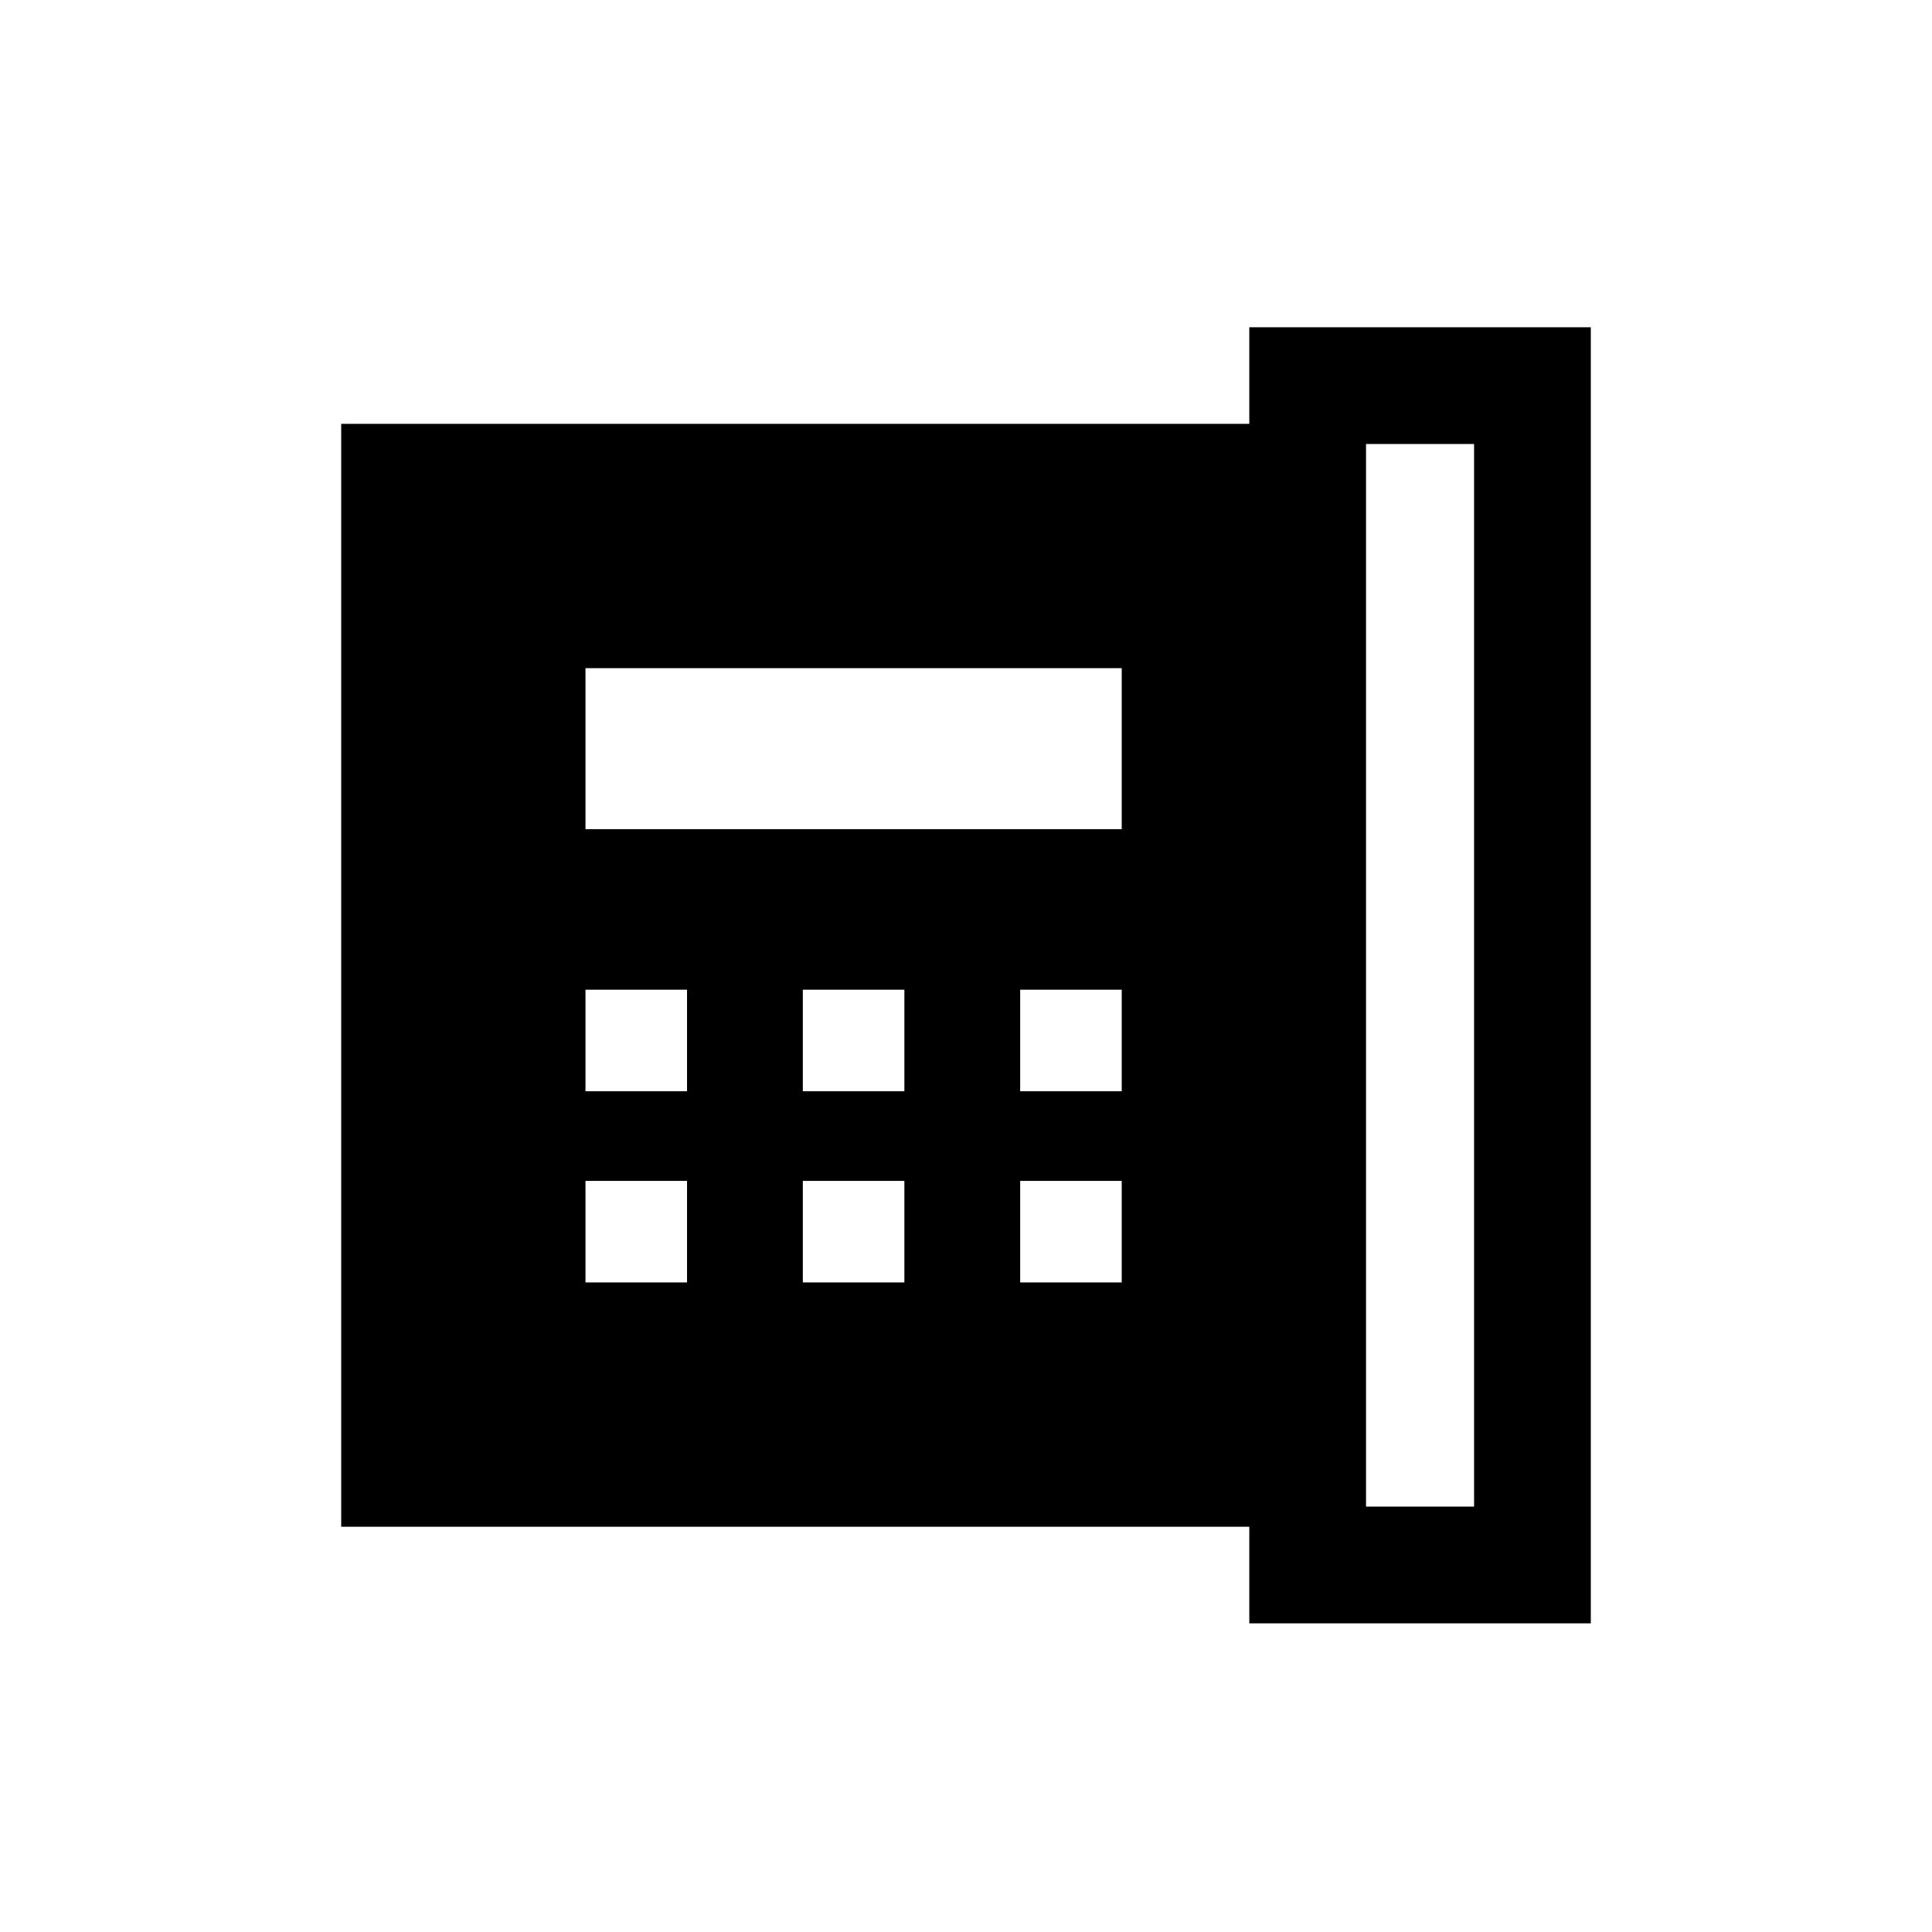 <svg xmlns="http://www.w3.org/2000/svg" height="20" viewBox="0 -960 960 960" width="20"><path d="M678.77-211.38h53.69v-528h-53.69v528ZM290.92-417.77h50.46v-50.46h-50.46v50.46Zm0 95h50.46v-50.46h-50.46v50.46Zm0-225.23h266.46v-80H290.92v80Zm108 130.23h50.46v-50.46h-50.46v50.46Zm0 95h50.46v-50.46h-50.46v50.46Zm108-95h50.46v-50.46h-50.46v50.46Zm0 95h50.46v-50.46h-50.46v50.46ZM169.54-201.38v-548h451.23v-48h169.69v644H620.77v-48H169.54Z"/></svg>